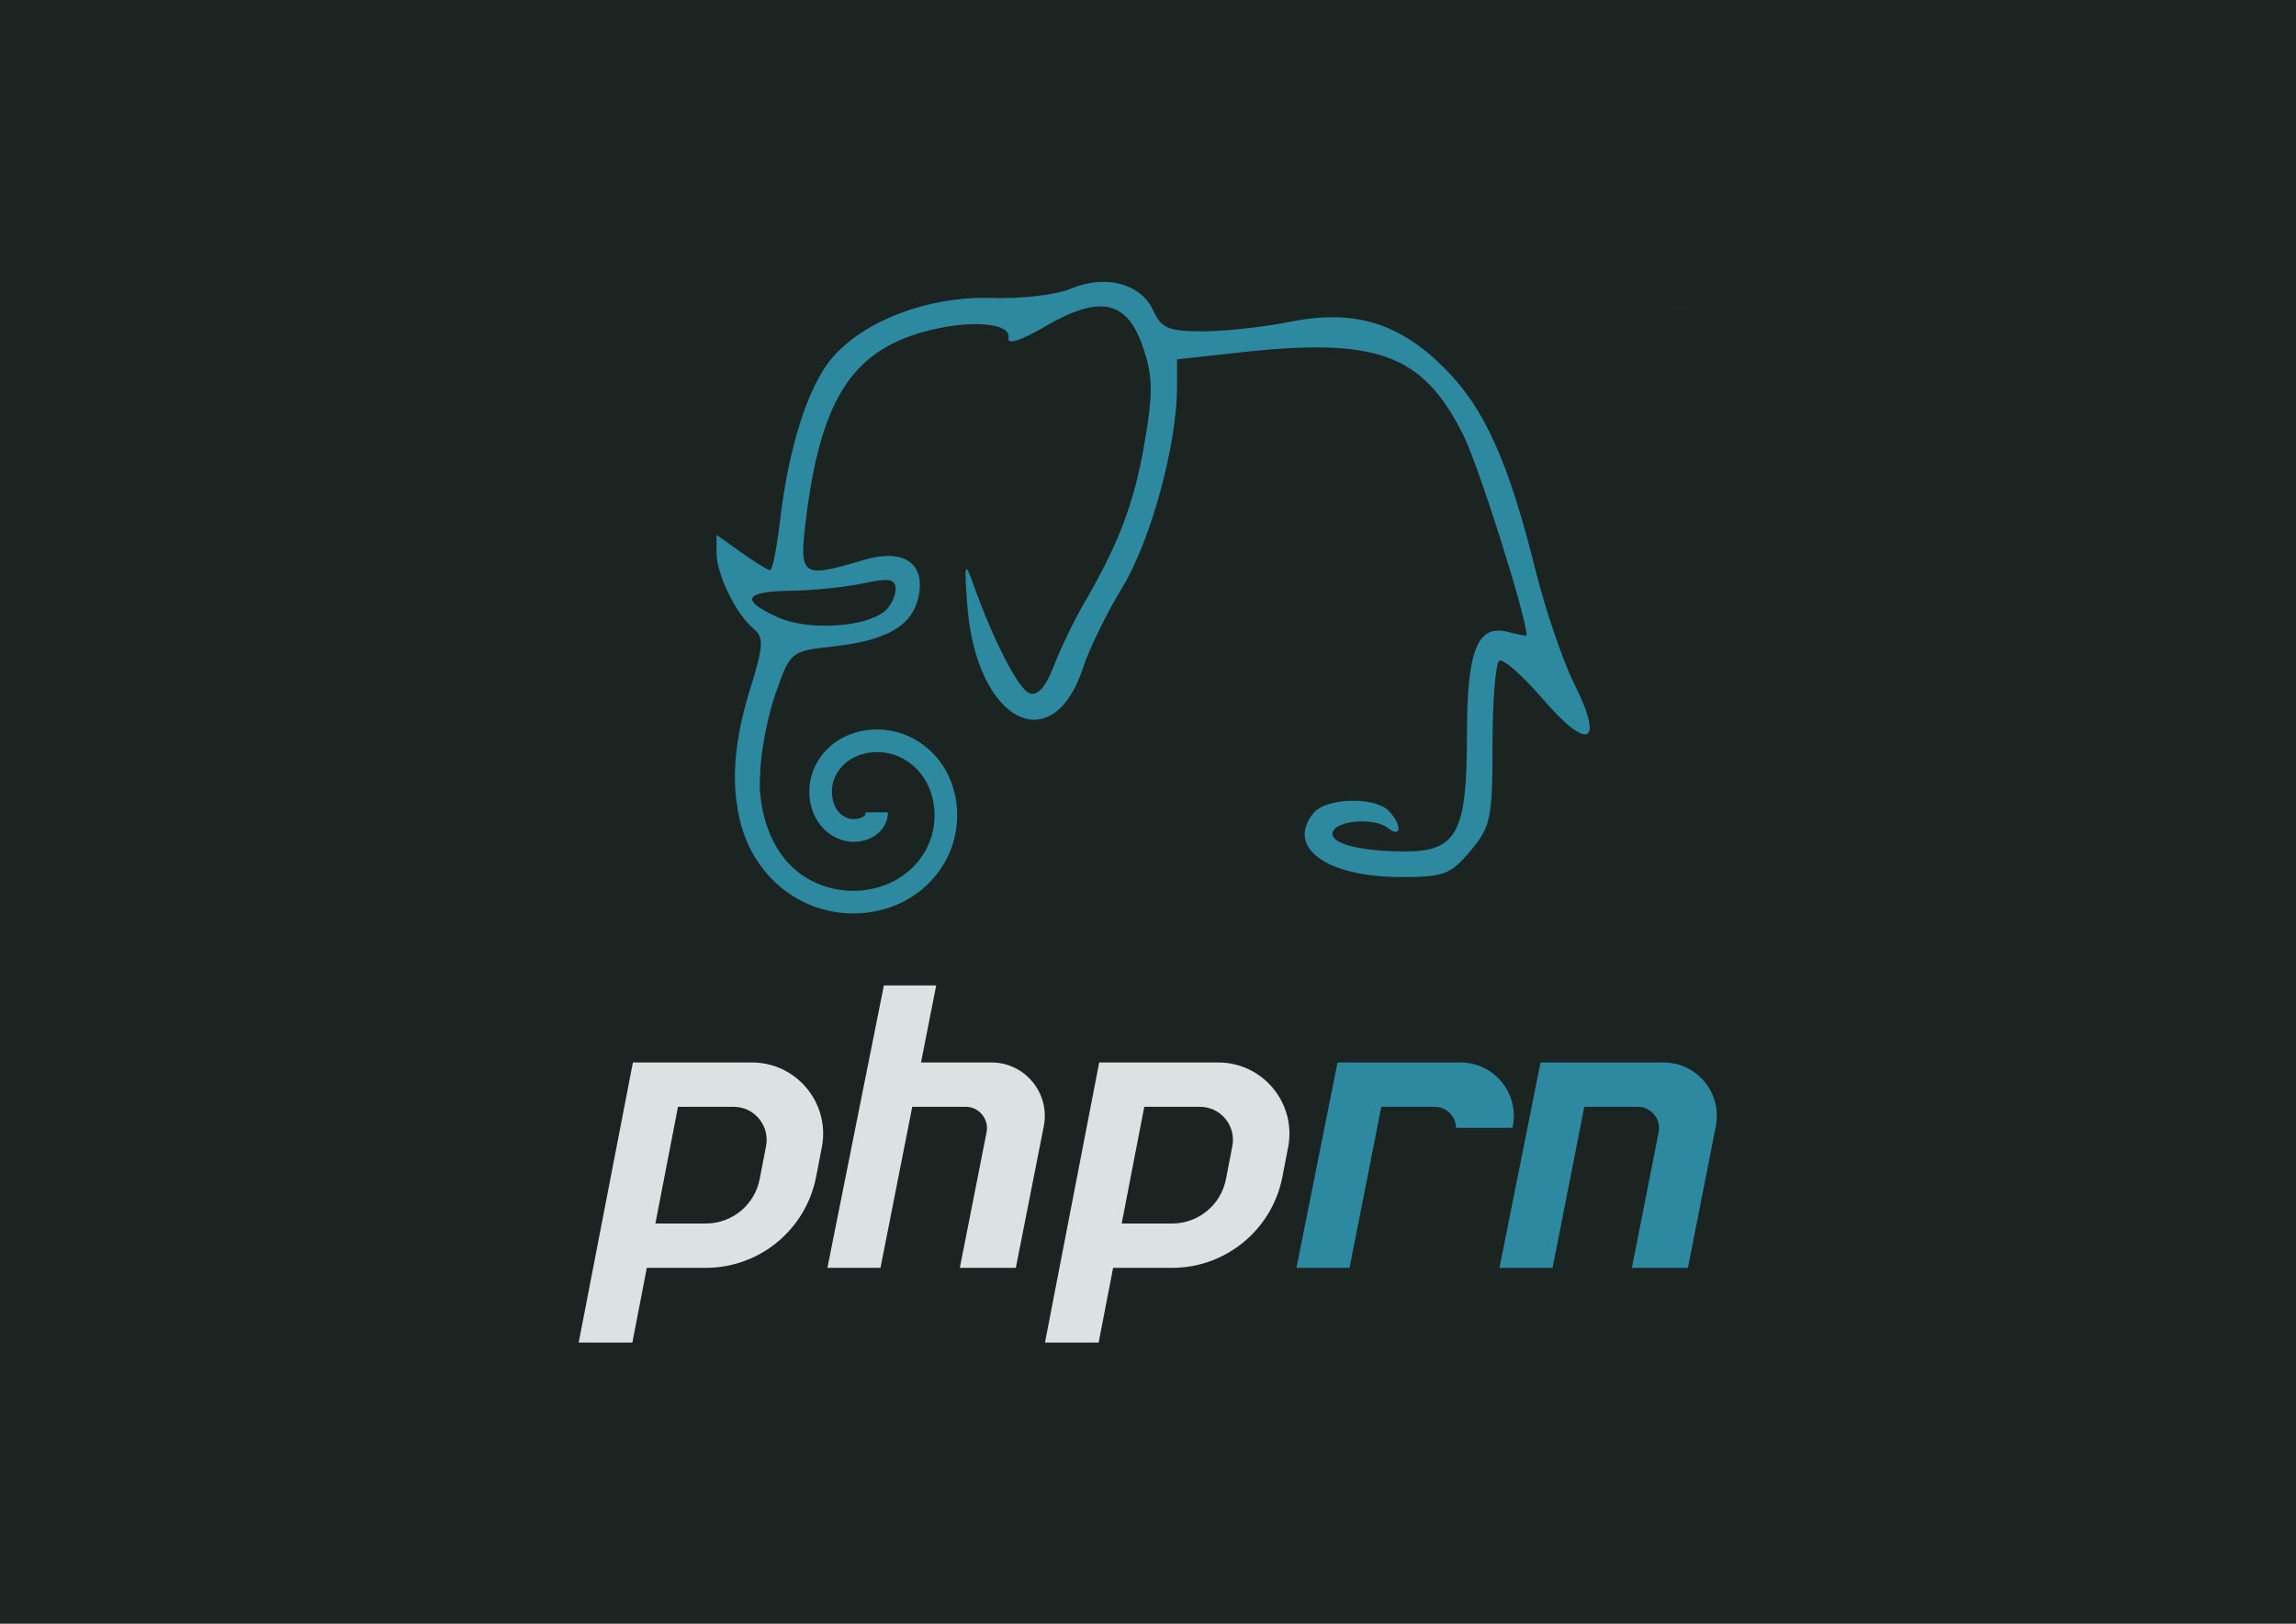 <?xml version="1.0" encoding="UTF-8" standalone="no"?>
<!-- Created with Inkscape (http://www.inkscape.org/) -->

<svg
   xmlns:dc="http://purl.org/dc/elements/1.1/"
   xmlns:cc="http://creativecommons.org/ns#"
   xmlns:rdf="http://www.w3.org/1999/02/22-rdf-syntax-ns#"
   xmlns:svg="http://www.w3.org/2000/svg"
   xmlns="http://www.w3.org/2000/svg"
   xmlns:sodipodi="http://sodipodi.sourceforge.net/DTD/sodipodi-0.dtd"
   xmlns:inkscape="http://www.inkscape.org/namespaces/inkscape"
   version="1.1"
   id="svg2"
   xml:space="preserve"
   width="297mm"
   height="210mm"
   viewBox="0 0 1122.52 793.701"
   sodipodi:docname="elefant-php.svg"
   inkscape:version="0.92.3 (2405546, 2018-03-11)"
   inkscape:export-filename="/home/allythy/Documentos/php-rn/php-rn.png"
   inkscape:export-xdpi="90"
   inkscape:export-ydpi="90"><defs
     id="defs6"><clipPath
       clipPathUnits="userSpaceOnUse"
       id="clipPath20"><path
         d="M 0,201.63 H 196 V 0 H 0 Z"
         id="path18"
         inkscape:connector-curvature="0" /></clipPath></defs><sodipodi:namedview
     pagecolor="#ffffff"
     bordercolor="#666666"
     borderopacity="1"
     objecttolerance="10"
     gridtolerance="10"
     guidetolerance="10"
     inkscape:pageopacity="0"
     inkscape:pageshadow="2"
     inkscape:window-width="1366"
     inkscape:window-height="739"
     id="namedview4"
     showgrid="false"
     units="mm"
     showguides="false"
     inkscape:guide-bbox="true"
     inkscape:zoom="0.31036528"
     inkscape:cx="767.77539"
     inkscape:cy="308.0398"
     inkscape:window-x="0"
     inkscape:window-y="0"
     inkscape:window-maximized="1"
     inkscape:current-layer="g10"><sodipodi:guide
       position="231.985,655.679"
       orientation="0,1"
       id="guide869"
       inkscape:locked="false" /><sodipodi:guide
       position="318.963,371.364"
       orientation="1,0"
       id="guide871"
       inkscape:locked="false" /><sodipodi:guide
       position="770.067,373.642"
       orientation="1,0"
       id="guide873"
       inkscape:locked="false" /><sodipodi:guide
       position="394.147,328.076"
       orientation="0,1"
       id="guide875"
       inkscape:locked="false" /></sodipodi:namedview><g
     id="g10"
     inkscape:groupmode="layer"
     inkscape:label="logomarca2"
     transform="matrix(1.333,0,0,-1.333,0,793.701)"><path
       d="M 846.834,-2.147 H -4.944 V 597.423 H 846.834 Z"
       style="fill:#1c2422;fill-opacity:1;fill-rule:nonzero;stroke:none;stroke-width:5.216"
       id="path12"
       inkscape:connector-curvature="0" /><g
       id="g1023"
       transform="matrix(0.935,0,0,0.935,38.525,32.354)"><g
         transform="matrix(2.668,0,0,2.668,147.567,36.345)"
         id="g14"><g
           clip-path="url(#clipPath20)"
           id="g16"><g
             style="fill:#dbe3e2;fill-opacity:1"
             transform="translate(33.029,32.239)"
             id="g26"><path
               inkscape:connector-curvature="0"
               id="path28"
               style="fill:#dbe3e2;fill-opacity:1;fill-rule:nonzero;stroke:none"
               d="m 0,0 h -7.422 l 3.321,17.155 h 8.18 c 3.053,0 5.348,-2.783 4.768,-5.78 L 7.908,6.524 C 7.175,2.736 3.858,0 0,0 m -10.729,23.673 -7.97,-41.171 h 7.891 l 2.124,10.979 h 8.668 c 7.916,0 14.72,5.613 16.224,13.384 l 0.841,4.342 c 1.252,6.464 -3.7,12.466 -10.284,12.466 z" /></g><g
             style="fill:#dbe3e2;fill-opacity:1"
             transform="translate(101.586,32.239)"
             id="g30"><path
               inkscape:connector-curvature="0"
               id="path32"
               style="fill:#dbe3e2;fill-opacity:1;fill-rule:nonzero;stroke:none"
               d="m 0,0 h -7.422 l 3.321,17.155 h 8.18 c 3.053,0 5.348,-2.783 4.768,-5.78 L 7.908,6.524 C 7.175,2.736 3.858,0 0,0 m -10.729,23.673 -7.97,-41.171 h 7.891 l 2.124,10.979 h 8.668 c 7.916,0 14.72,5.613 16.224,13.384 l 0.841,4.342 c 1.252,6.464 -3.7,12.466 -10.284,12.466 z" /></g><g
             transform="translate(82.708,46.536)"
             id="g34"><path
               inkscape:connector-curvature="0"
               id="path36"
               style="fill:#dbe3e2;fill-opacity:1;fill-rule:nonzero;stroke:none"
               d="m 0,0 -4.106,-20.816 h -8.235 l 3.932,19.932 c 0.382,1.938 -1.101,3.742 -3.075,3.742 h -7.852 l -4.67,-23.674 h -7.805 l 8.303,41.514 h 7.692 L -18.05,9.376 H -7.707 C -2.758,9.376 0.958,4.855 0,0" /></g><g
             transform="translate(181.519,46.536)"
             id="g38"
             style="fill:#2c89a0;fill-opacity:1"><path
               inkscape:connector-curvature="0"
               id="path40"
               style="fill:#2c89a0;fill-opacity:1;fill-rule:nonzero;stroke:none"
               d="m 0,0 -4.107,-20.815 h -8.234 l 3.932,19.933 c 0.381,1.935 -1.102,3.74 -3.074,3.74 h -7.854 l -4.669,-23.673 h -7.806 l 6.039,30.192 H -7.709 C -2.758,9.377 0.957,4.855 0,0" /></g><g
             transform="translate(151.67,46.536)"
             id="g42"
             style="fill:#2c89a0;fill-opacity:1"><path
               inkscape:connector-curvature="0"
               id="path44"
               style="fill:#2c89a0;fill-opacity:1;fill-rule:nonzero;stroke:none"
               d="m 0,0 -0.045,-0.23 h -8.306 c -0.024,1.671 -1.383,3.088 -3.132,3.088 h -7.854 l -4.669,-23.673 h -7.806 l 6.039,30.192 H -7.709 C -2.758,9.377 0.957,4.855 0,0" /></g></g></g><g
         transform="matrix(2.497,0,0,-2.497,-662.254,950.584)"
         id="g871"><g
           id="g822"
           transform="translate(402.773,-55.781)"><g
             transform="matrix(0.775,0,0,0.775,-31.852,171.862)"
             id="g893"><path
               id="path49"
               style="fill:#2c89a0;fill-opacity:1;stroke-width:1.728"
               d="m 65.856,87.361 c -2.07,0.014 -4.264,0.459 -6.431,1.377 -2.922,1.238 -10.117,2.087 -15.985,1.887 -12.795,-0.436 -26.072,4.576 -32.564,12.292 -4.788,5.69 -8.725,18.09 -10.452,32.925 -0.636,5.466 -1.532,9.942 -1.988,9.942 -0.457,0 -3.09,-1.609 -5.85,-3.575 l -5.02,-3.575 v 3.659 c 0,4.33 3.927,12.391 7.468,15.33 2.184,1.812 2.087,3.449 -0.749,12.562 -1.653,5.311 -2.616,10.24 -2.905,14.723 -0.358,5.568 0.323,10.449 2.013,14.526 1.534,-0.467 1.753,-0.666 3.83,-0.666 v 0 0 c -2.3,-2.973 -0.966,-5.466 -0.88,-10.896 0.01,-0.68 0.051,-1.426 0.117,-2.22 0.382,-4.588 1.627,-10.756 3.049,-14.808 3,-8.548 3.125,-8.651 11.532,-9.571 10.785,-1.18 15.942,-4.047 17.345,-9.638 1.801,-7.174 -2.743,-10.389 -11.13,-7.876 -12.399,3.715 -12.963,3.33 -11.61,-7.917 2.905,-24.147 9.165,-34.229 23.79,-38.323 9.188,-2.572 17.953,-1.938 17.298,1.252 -0.284,1.383 2.521,0.504 7.275,-2.282 11.143,-6.53 16.685,-5.453 19.908,3.869 2.116,6.12 2.177,9.293 0.388,19.722 -2.078,12.12 -5.175,20.299 -12.349,32.615 -1.938,3.327 -4.649,8.959 -6.023,12.515 -1.664,4.305 -3.308,6.152 -4.929,5.53 -2.29,-0.879 -7.333,-10.694 -11.492,-22.365 -1.613,-4.527 -1.756,-3.947 -1.117,4.561 1.769,23.548 17.33,31.707 23.564,12.356 1.159,-3.599 4.709,-10.824 7.886,-16.052 5.744,-9.451 11.056,-28.904 11.056,-40.481 v -5.685 l 12.531,-1.387 c 27.969,-3.097 37.161,0.237 45.386,16.468 3.171,6.258 12.882,36.909 12.947,40.862 0.002,0.149 -1.67,-0.164 -3.713,-0.699 -6.287,-1.644 -8.382,3.637 -8.382,21.116 0,19.603 -2.052,23.397 -12.629,23.365 -9.318,-0.03 -15.33,-1.657 -14.567,-3.946 0.804,-2.411 8.496,-2.951 11.208,-0.787 2.775,2.215 2.85,-0.776 0.088,-3.538 -2.88,-2.88 -12.625,-2.6 -15.144,0.435 -5.735,6.91 2.422,12.982 17.494,13.021 8.819,0.023 10.227,-0.5 14.26,-5.293 4.117,-4.893 4.476,-6.613 4.476,-21.505 0,-8.902 0.624,-16.57 1.387,-17.042 0.763,-0.472 4.749,3.041 8.855,7.808 9.17,10.646 12.446,9.114 6.384,-2.988 -2.339,-4.668 -5.901,-15.098 -7.913,-23.179 -5.491,-22.049 -10.352,-32.843 -18.436,-40.926 -9.299,-9.299 -18.412,-12.004 -31.551,-9.365 -5.186,1.042 -13.062,1.891 -17.504,1.891 -6.914,0 -8.356,-0.612 -10.023,-4.271 -1.695,-3.72 -5.644,-5.782 -10.199,-5.753 z m 117.05,5.199 c -0.033,8.99e-4 -0.065,0.007 -0.098,0.007 -0.014,0.125 -0.027,0.25 -0.04,0.375 0.046,-0.126 0.092,-0.256 0.138,-0.381 z M 21.736,147.783 c 1.643,-0.021 2.127,0.567 2.127,1.884 0,1.434 -1.01,3.444 -2.245,4.47 -3.94,3.27 -15.521,3.943 -21.521,1.249 -7.848,-3.523 -7.006,-5.285 2.593,-5.425 4.516,-0.066 11.127,-0.748 14.692,-1.512 1.965,-0.421 3.369,-0.653 4.355,-0.665 z m -0.662,63.649 c -0.066,0.01 -0.133,0.019 -0.199,0.03 -0.074,0.024 -0.201,0.068 -0.304,0.101 -0.026,0.014 -0.042,0.024 -0.068,0.037 0.189,-0.06 0.382,-0.109 0.571,-0.169 z m -0.571,0.169 c -0.148,0.047 -0.298,0.09 -0.449,0.128 -1.229,0.401 -2.556,0.838 0.425,-0.118 0.009,-0.005 0.016,-0.005 0.024,-0.01 z m -0.449,0.128 c 0.215,-0.07 0.343,-0.109 0.517,-0.165 0.05,-0.026 0.086,-0.045 0.135,-0.071 -0.339,0.057 -0.675,0.126 -1.013,0.189 -0.16,0.057 -0.351,0.128 -0.564,0.206 0.249,-0.028 0.527,-0.056 0.675,-0.084 0.085,-0.016 0.166,-0.053 0.25,-0.074 z"
               inkscape:connector-curvature="0"
               sodipodi:nodetypes="cccccsccsccscccccscccscccccscsccccsscccccscccccccsccccccscccccccccscccccccccccccccccccccccc" /><path
               style="color:#000000;font-style:normal;font-variant:normal;font-weight:normal;font-stretch:normal;font-size:medium;line-height:normal;font-family:sans-serif;font-variant-ligatures:normal;font-variant-position:normal;font-variant-caps:normal;font-variant-numeric:normal;font-variant-alternates:normal;font-feature-settings:normal;text-indent:0;text-align:start;text-decoration:none;text-decoration-line:none;text-decoration-style:solid;text-decoration-color:#000000;letter-spacing:normal;word-spacing:normal;text-transform:none;writing-mode:lr-tb;direction:ltr;text-orientation:mixed;dominant-baseline:auto;baseline-shift:baseline;text-anchor:start;white-space:normal;shape-padding:0;clip-rule:nonzero;display:inline;overflow:visible;visibility:visible;opacity:1;isolation:auto;mix-blend-mode:normal;color-interpolation:sRGB;color-interpolation-filters:linearRGB;solid-color:#000000;solid-opacity:1;vector-effect:none;fill:#2c89a0;fill-opacity:1;fill-rule:evenodd;stroke:none;stroke-width:4.573;stroke-linecap:butt;stroke-linejoin:miter;stroke-miterlimit:4;stroke-dasharray:none;stroke-dashoffset:0;stroke-opacity:1;color-rendering:auto;image-rendering:auto;shape-rendering:auto;text-rendering:auto;enable-background:accumulate"
               d="m 3.134,211.898 c 10.053,6.291 24.227,3.977 30.532,-6.624 5.028,-8.454 2.971,-20.31 -6.108,-25.296 -6.854,-3.764 -16.448,-1.948 -20.068,5.655 -1.054,2.215 -1.356,4.722 -0.941,7.111 0.57,3.279 2.683,6.475 6.292,7.697 1.863,0.632 3.908,0.548 5.792,-0.255 1.884,-0.803 3.693,-2.779 3.667,-5.333 l -4.567,0.039 c 0.006,0.642 -0.176,0.782 -0.9,1.091 -0.725,0.309 -1.917,0.336 -2.52,0.132 -1.88,-0.637 -2.909,-2.172 -3.255,-4.161 -0.252,-1.449 -0.05,-3.071 0.565,-4.362 2.366,-4.97 8.999,-6.208 13.735,-3.607 6.618,3.634 8.162,12.588 4.375,18.956 -4.9,8.24 -16.185,10.075 -24.169,5.079 -7.305,-4.571 -9.869,-14.139 -9.154,-22.228 0.01,-0.046 -0.01,0.046 0,0 0.013,-0.052 -0.082,-0.218 -0.082,-0.218 v 0 c -0.44,-0.106 -6.533e-4,0.007 0,0 l 0.253,0.033 -4.219,-1.159 c -0.01,0.033 -0.01,0.065 -0.012,0.072 l -0.016,0.059 c -0.006,0.026 -0.011,0.039 -0.016,0.059 l -0.02,0.113 c -0.014,0.059 -0.029,0.131 -0.041,0.181 l -0.009,-0.004 c -2.266,10.218 1.819,21.294 10.886,26.968 z"
               id="path3815"
               inkscape:connector-curvature="0"
               sodipodi:nodetypes="cccccccccccsccsscsccccccccccccc" /></g></g></g></g></g></svg>